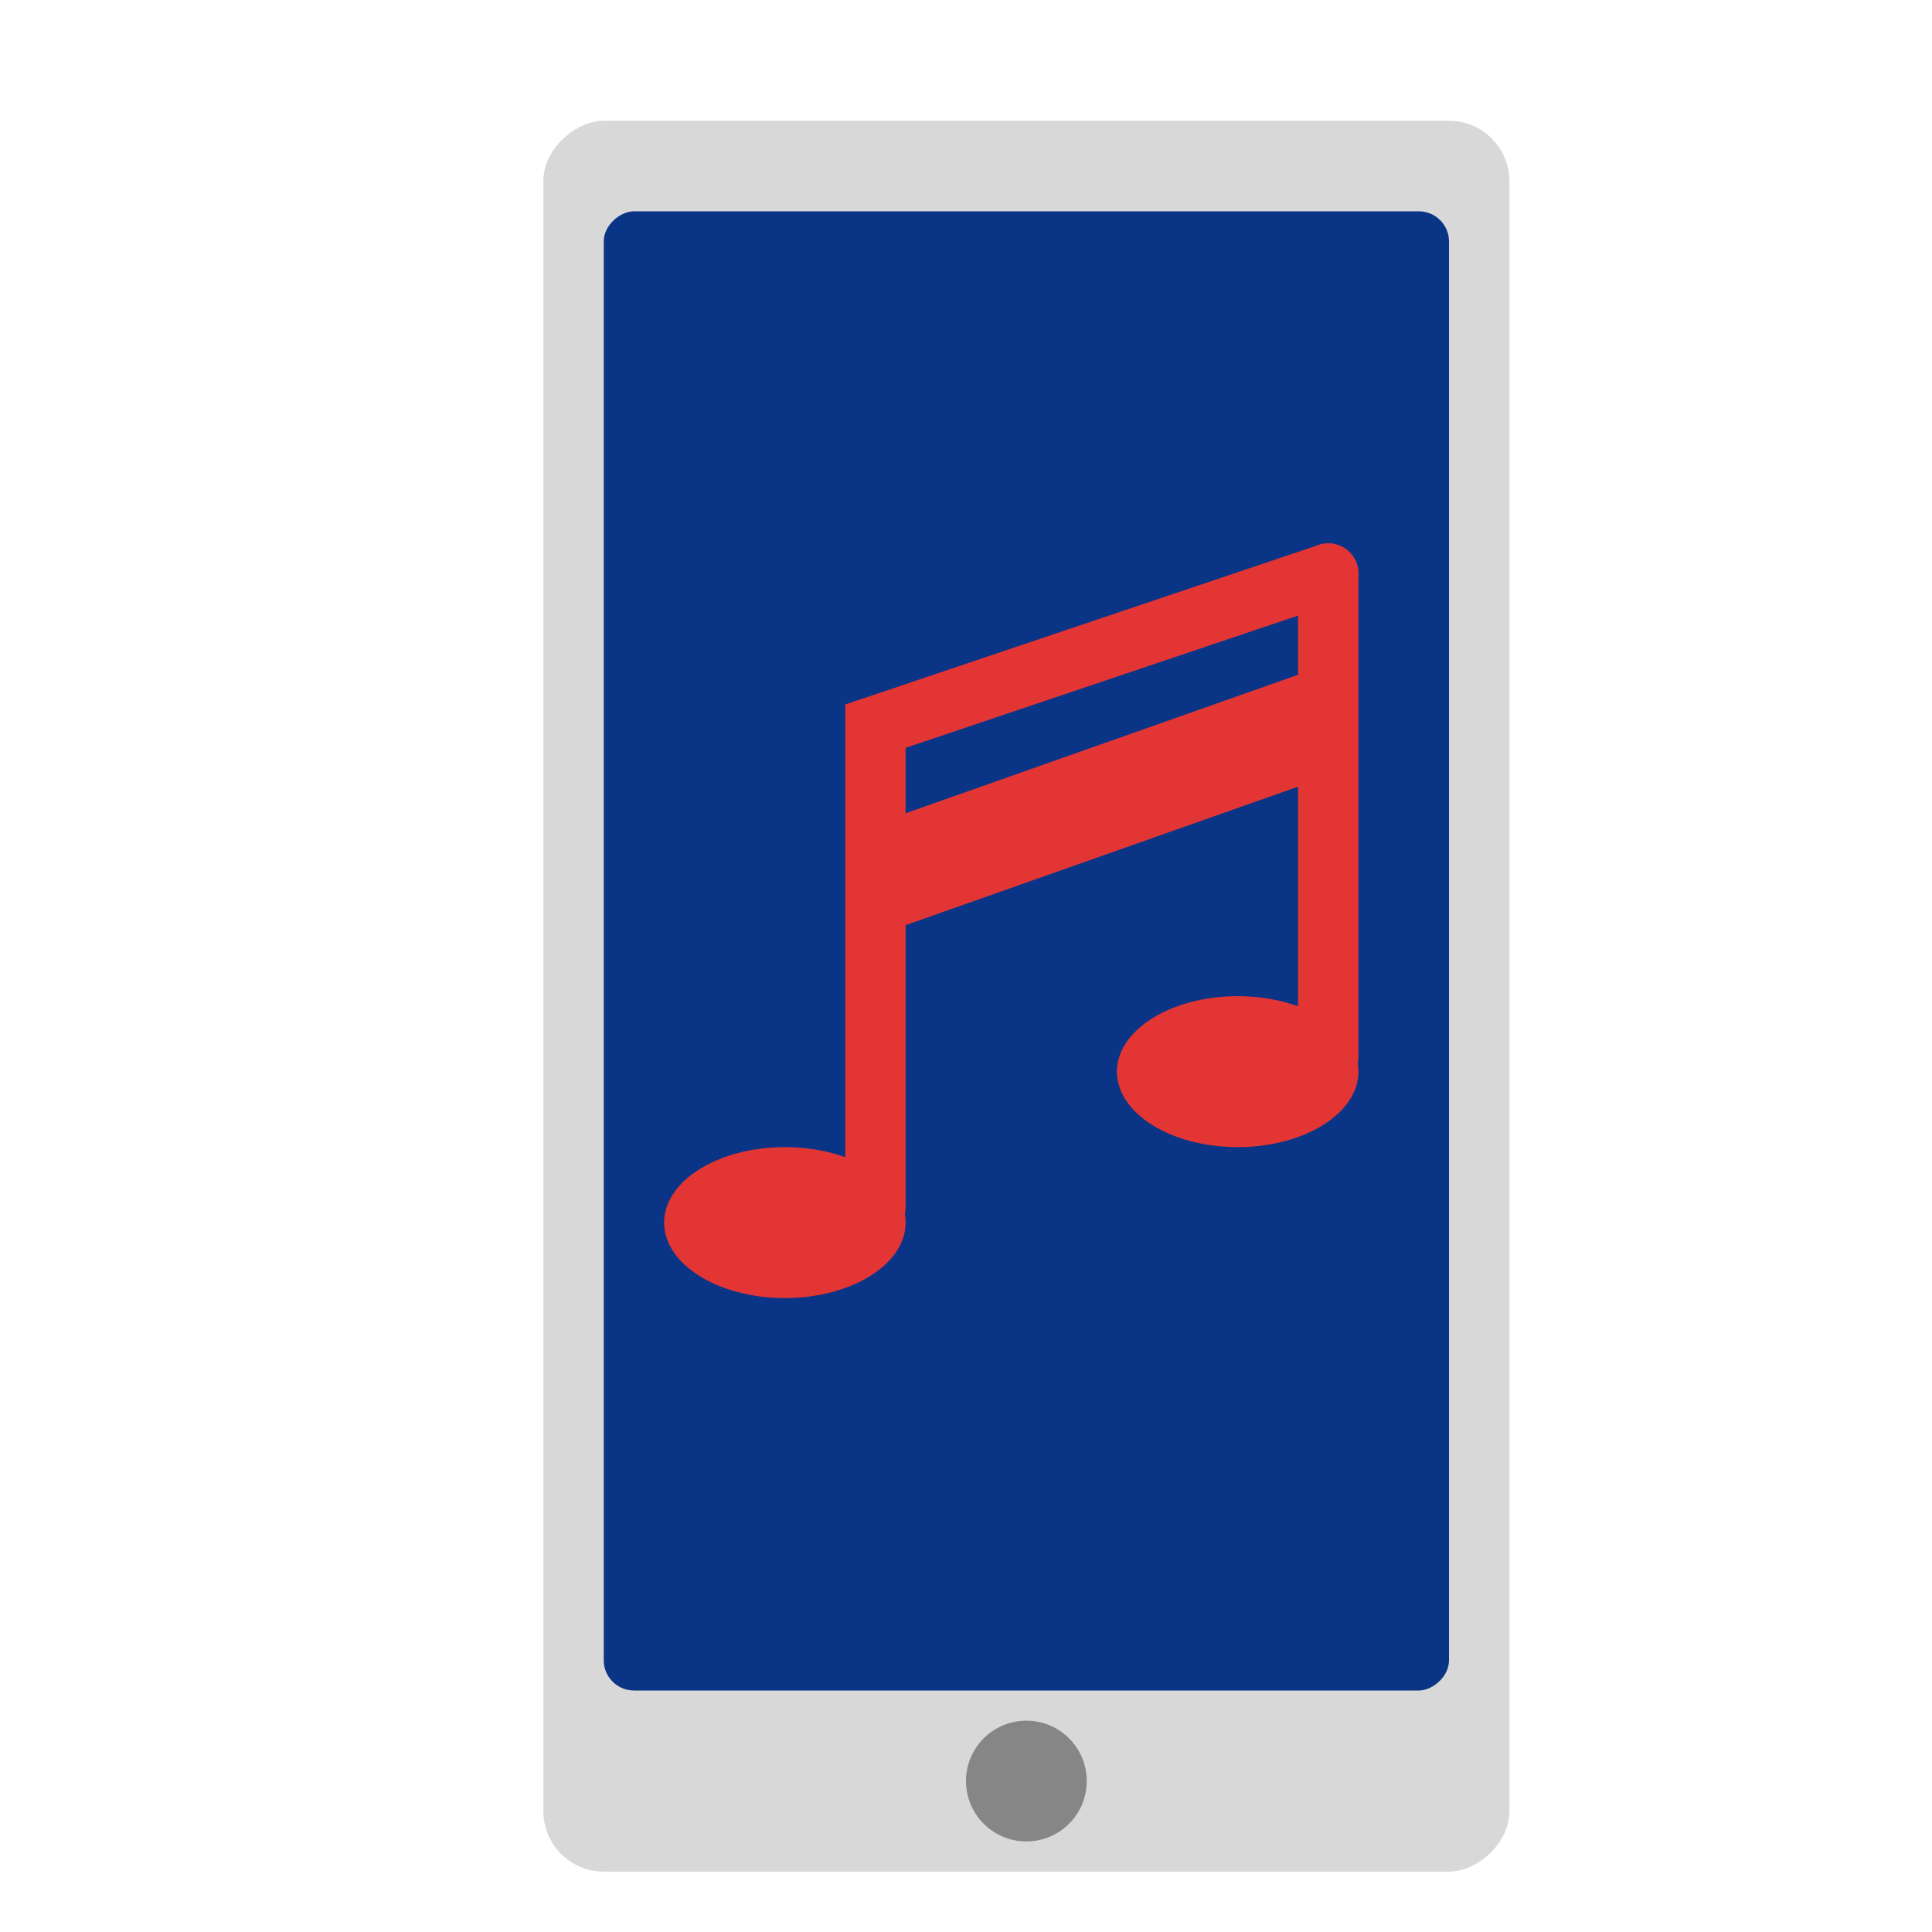 <svg xmlns="http://www.w3.org/2000/svg" width="64" height="64" viewBox="0 0 64 64">
  <g fill="none" fill-rule="evenodd">
    <rect width="58" height="32" x="5" y="17" fill="#D8D8D8" rx="2" transform="rotate(90 34 33)"/>
    <circle cx="34" cy="59" r="2" fill="#868686" transform="rotate(90 34 59)"/>
    <rect width="49" height="28" x="9.5" y="17.5" fill="#0A3586" rx="1" transform="rotate(90 34 31.5)"/>
    <polygon fill="#E43535" points="29 27.294 44 22 44 25.706 29 31"/>
    <ellipse cx="26" cy="40.5" fill="#E43535" rx="4" ry="2.5"/>
    <polyline stroke="#E43535" stroke-linecap="round" stroke-width="2" points="29 40 29 24.055 44 19"/>
    <ellipse cx="41" cy="35.5" fill="#E43535" rx="4" ry="2.5"/>
    <path stroke="#E43535" stroke-linecap="round" stroke-width="2" d="M44,35 L44,19"/>
  </g>
</svg>
